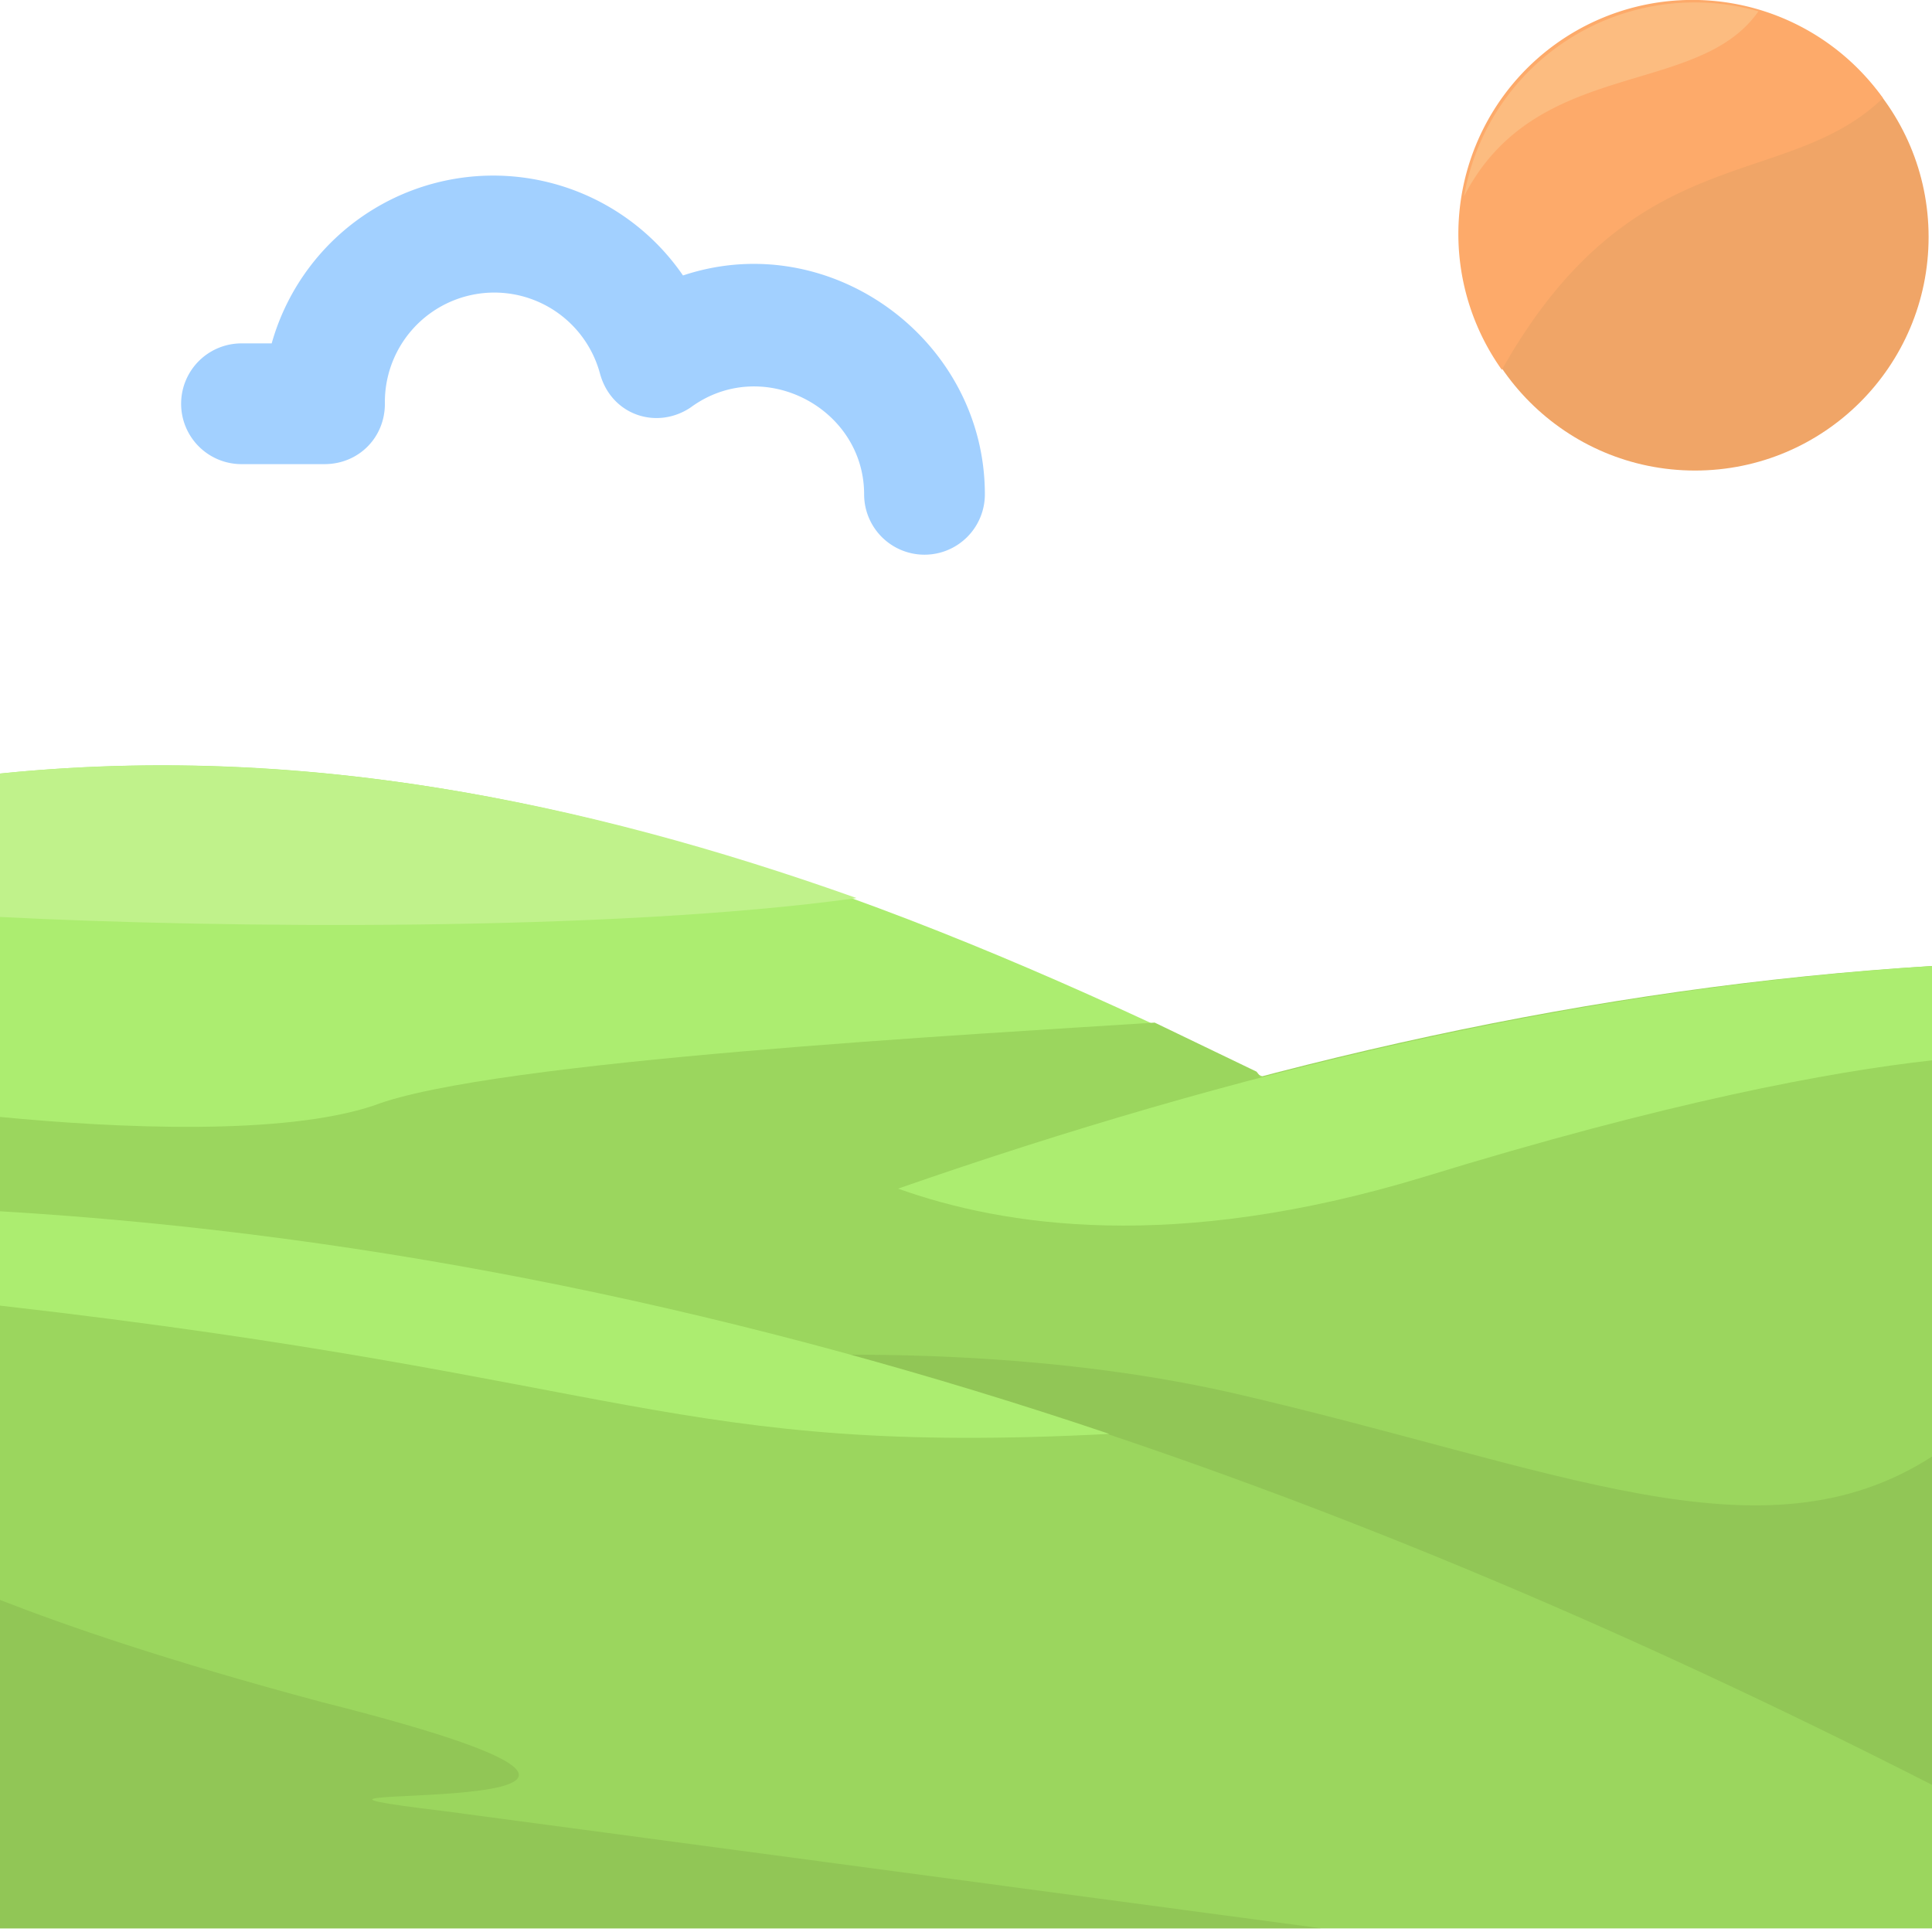 <svg height="512" width="512" xmlns="http://www.w3.org/2000/svg"><path d="M0 205v211h512v-38C349 295 186 186 0 205z" fill="#aced70"/><path d="M0 205v38c58 3 162 4 227-5-73-26-148-41-227-33z" fill="#c0f28b"/><path d="M99 293c-24 8-68 6-99 3v90l353-67c5-1-9-21-20-35l-27-13c-46 3-176 10-207 22z" fill="#9bd65e"/><path d="M512 256v255H0v-91c163-83 332-153 512-164z" fill="#9bd65e"/><circle cx="449.2" cy="62.8" fill="#f0a567" r="61.9"/><path d="M499 26a62 62 0 00-101 72c35-62 75-47 101-72z" fill="#fdaa6a"/><path d="M466 3a62 62 0 00-78 49c19-37 62-26 78-49z" fill="#fcbc80"/><path d="M377 312c65-20 108-28 135-31v-25c-94 6-185 28-274 59 28 10 73 17 139-3z" fill="#aced70"/><path d="M512 386c-45 29-99 3-186-17-98-22-213-1-212 0-28 11-90 38-114 51v91h512z" fill="#91c656"/><path d="M0 321v190h512v-38C349 390 180 332 0 321z" fill="#9bd65e"/><path d="M0 321v25c167 19 178 40 294 34-95-32-193-53-294-59z" fill="#aced70"/><path d="M85 451c-41-11-67-20-85-27v87h350l-232-31c-75-9 102 5-33-29z" fill="#91c656"/><path d="M64 123h22c9 0 16-7 16-16a29 29 0 0157-8c3 11 15 15 24 9 19-14 46 0 46 23a16 16 0 0032 0c0-41-41-71-80-58A61 61 0 0072 91h-8a16 16 0 000 32z" fill="#a2d0ff"/></svg>